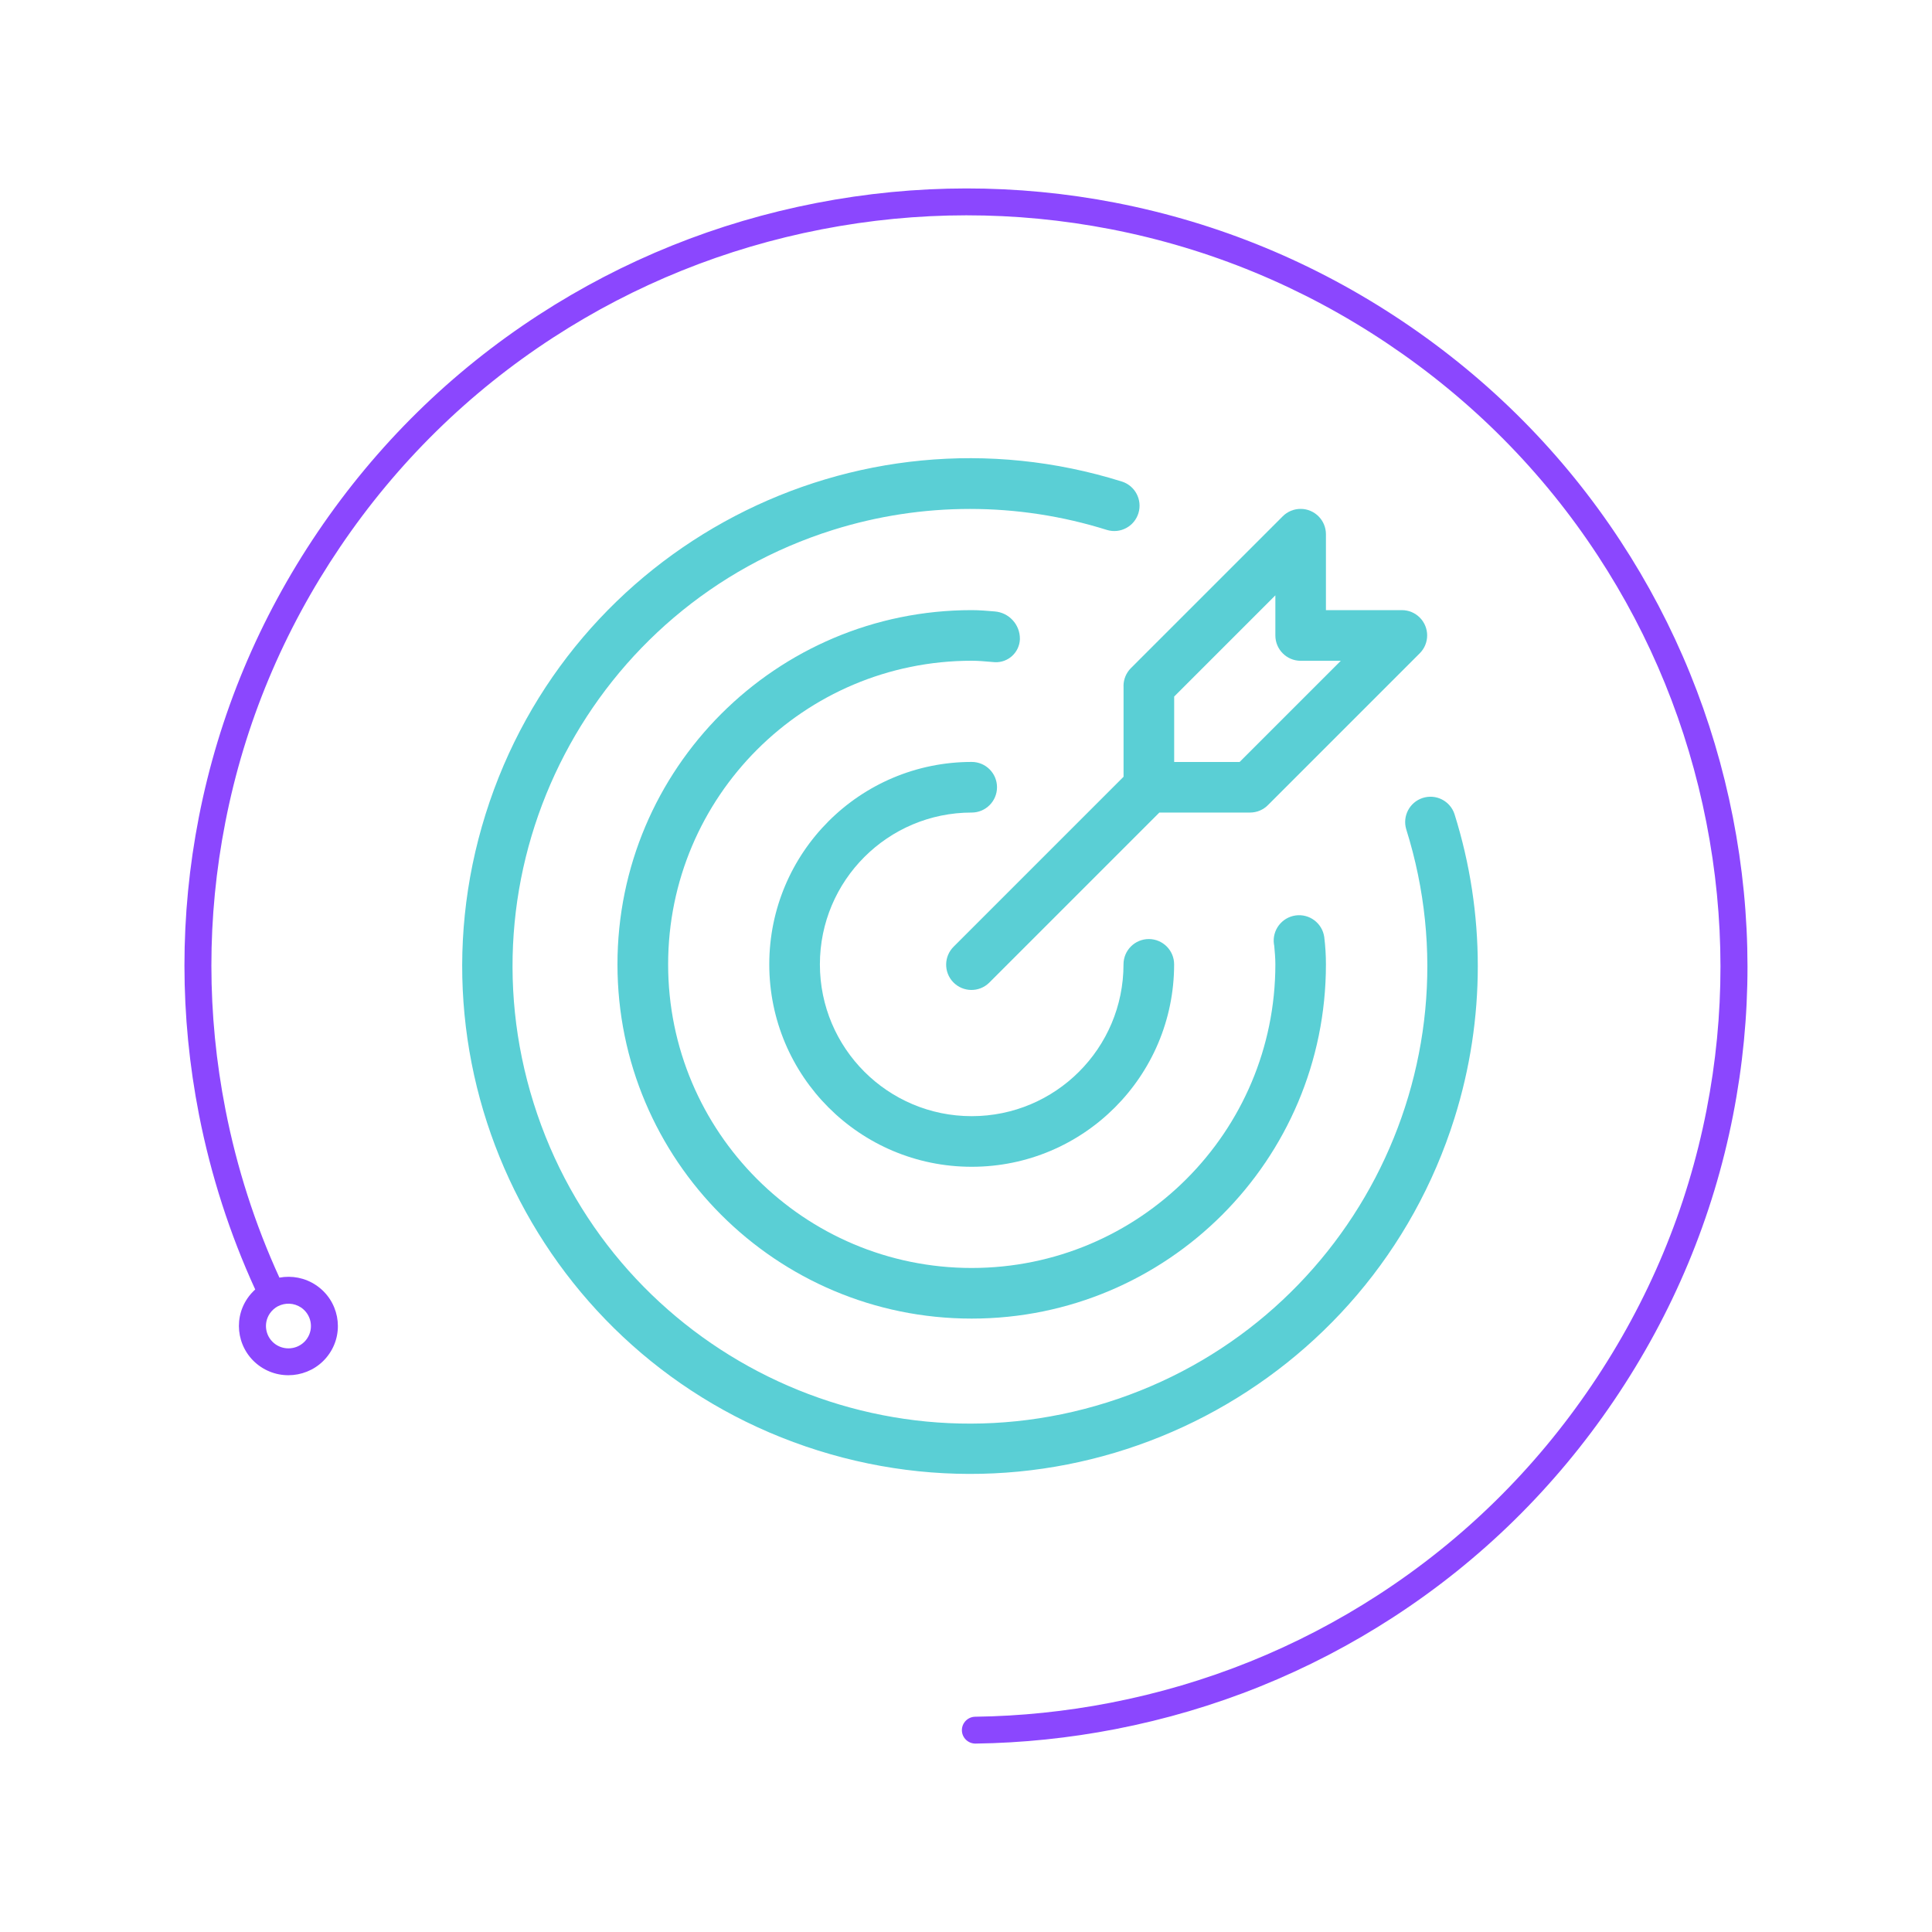 <?xml version="1.0" encoding="UTF-8"?>
<svg id="Camada_1" data-name="Camada 1" xmlns="http://www.w3.org/2000/svg" viewBox="0 0 400 400">
  <defs>
    <style>
      .cls-1 {
        fill: #5acfd5;
      }

      .cls-1, .cls-2 {
        stroke-width: 0px;
      }

      .cls-2 {
        fill: #8b47fe;
      }
    </style>
  </defs>
  <path class="cls-2" d="M231.04,41.99c-20.53-3.98-41.4-3.97-62.03.04-20.63,4.01-39.97,11.8-57.48,23.17-18.13,11.77-33.51,26.88-45.72,44.9-12.2,18.03-20.49,37.89-24.63,59.03-4,20.42-3.99,41.19.03,61.71,2.46,12.51,6.37,24.65,11.63,36.13-.6.55-1.15,1.16-1.63,1.87-3.16,4.66-1.91,11.01,2.78,14.15,4.69,3.14,11.07,1.9,14.22-2.76,3.16-4.66,1.91-11.01-2.78-14.15-2.31-1.55-5.03-2.03-7.58-1.56-5.05-11.03-8.8-22.7-11.16-34.73-3.89-19.82-3.9-39.87-.03-59.59,3.99-20.41,11.99-39.58,23.78-56.99,11.78-17.41,26.63-31.99,44.13-43.35,16.91-10.97,35.58-18.5,55.5-22.37,19.92-3.87,40.07-3.88,59.88-.04,20.51,3.98,39.79,11.94,57.28,23.66,17.49,11.72,32.15,26.49,43.57,43.91,11.03,16.83,18.59,35.41,22.48,55.23,3.89,19.82,3.9,39.87.04,59.58-4,20.41-12,39.59-23.78,56.99-11.78,17.41-26.63,31.99-44.13,43.35-16.91,10.98-35.58,18.5-55.5,22.37-9.27,1.8-18.69,2.77-28,2.89-1.54.02-2.78,1.28-2.76,2.82.02,1.53,1.29,2.76,2.83,2.74,9.65-.13,19.4-1.14,29-3,20.63-4.01,39.97-11.8,57.49-23.17,18.13-11.77,33.51-26.88,45.71-44.9,12.2-18.03,20.49-37.89,24.63-59.03,4-20.42,3.99-41.18-.04-61.71-4.03-20.52-11.86-39.77-23.29-57.2-11.83-18.04-27.02-33.34-45.13-45.48-18.12-12.14-38.07-20.38-59.33-24.51h0ZM63.59,277.12c-1.43,2.12-4.33,2.68-6.47,1.26-2.13-1.43-2.7-4.31-1.26-6.43.45-.66,1.04-1.17,1.7-1.52,0,0,0,0,.01,0,0,0,0,0,.01,0,1.46-.75,3.28-.7,4.74.27,2.13,1.43,2.7,4.31,1.26,6.43h0Z"/>
  <path class="cls-1" d="M201.18,168.23c2.89,0,5.24-2.35,5.24-5.24s-2.34-5.24-5.24-5.24c-23.14,0-41.91,18.76-41.91,41.91s18.76,41.91,41.91,41.91,41.91-18.76,41.91-41.91c0-2.89-2.35-5.24-5.24-5.24s-5.24,2.34-5.24,5.24c0,17.36-14.07,31.43-31.43,31.43s-31.43-14.07-31.43-31.43,14.07-31.43,31.43-31.43Z"/>
  <path class="cls-1" d="M301.14,168.55c-.91-2.75-3.87-4.24-6.62-3.33-2.69.89-4.18,3.75-3.38,6.46,15.67,49.89-12.08,103.03-61.96,118.69-49.88,15.67-103.03-12.08-118.69-61.96-15.67-49.89,12.08-103.03,61.96-118.69,18.47-5.8,38.27-5.8,56.73,0,2.77.84,5.7-.73,6.53-3.51.82-2.73-.69-5.62-3.4-6.5-55.39-17.38-114.39,13.44-131.77,68.83-17.38,55.39,13.44,114.39,68.83,131.77,55.39,17.38,114.39-13.44,131.77-68.83,6.43-20.48,6.43-42.45,0-62.93Z"/>
  <path class="cls-1" d="M211.16,132.29c.03-2.98-2.26-5.48-5.24-5.7-1.56-.13-3.13-.27-4.74-.27-40.5,0-73.34,32.84-73.34,73.34s32.83,73.34,73.34,73.34,73.34-32.84,73.34-73.34c0-1.89-.12-3.79-.35-5.67-.42-2.88-3.09-4.87-5.96-4.45-2.87.42-4.87,3.09-4.45,5.96.01.11.03.22.06.33.11,1.27.23,2.53.23,3.82,0,34.72-28.14,62.86-62.86,62.87-34.72,0-62.86-28.14-62.86-62.86,0-34.72,28.14-62.86,62.86-62.86h0c1.3,0,2.56.11,3.82.22l.98.08c2.74.12,5.05-2.01,5.17-4.74,0-.03,0-.05,0-.07Z"/>
  <path class="cls-1" d="M232.62,142.04v18.78l-35.13,35.13c-2.08,2.01-2.14,5.33-.13,7.41,2.01,2.08,5.33,2.14,7.41.13.04-.04.09-.09.13-.13l35.13-35.13h18.78c1.39,0,2.72-.55,3.7-1.54l31.43-31.43c2.05-2.05,2.05-5.36,0-7.41-.98-.98-2.31-1.53-3.7-1.53h-15.72v-15.72c0-2.89-2.35-5.24-5.24-5.24-1.39,0-2.72.55-3.7,1.53l-31.43,31.43c-.98.98-1.54,2.31-1.54,3.7ZM243.1,144.21l20.95-20.95v8.31c0,2.89,2.35,5.24,5.24,5.24h8.31l-20.95,20.95h-13.55v-13.55Z"/>
</svg>